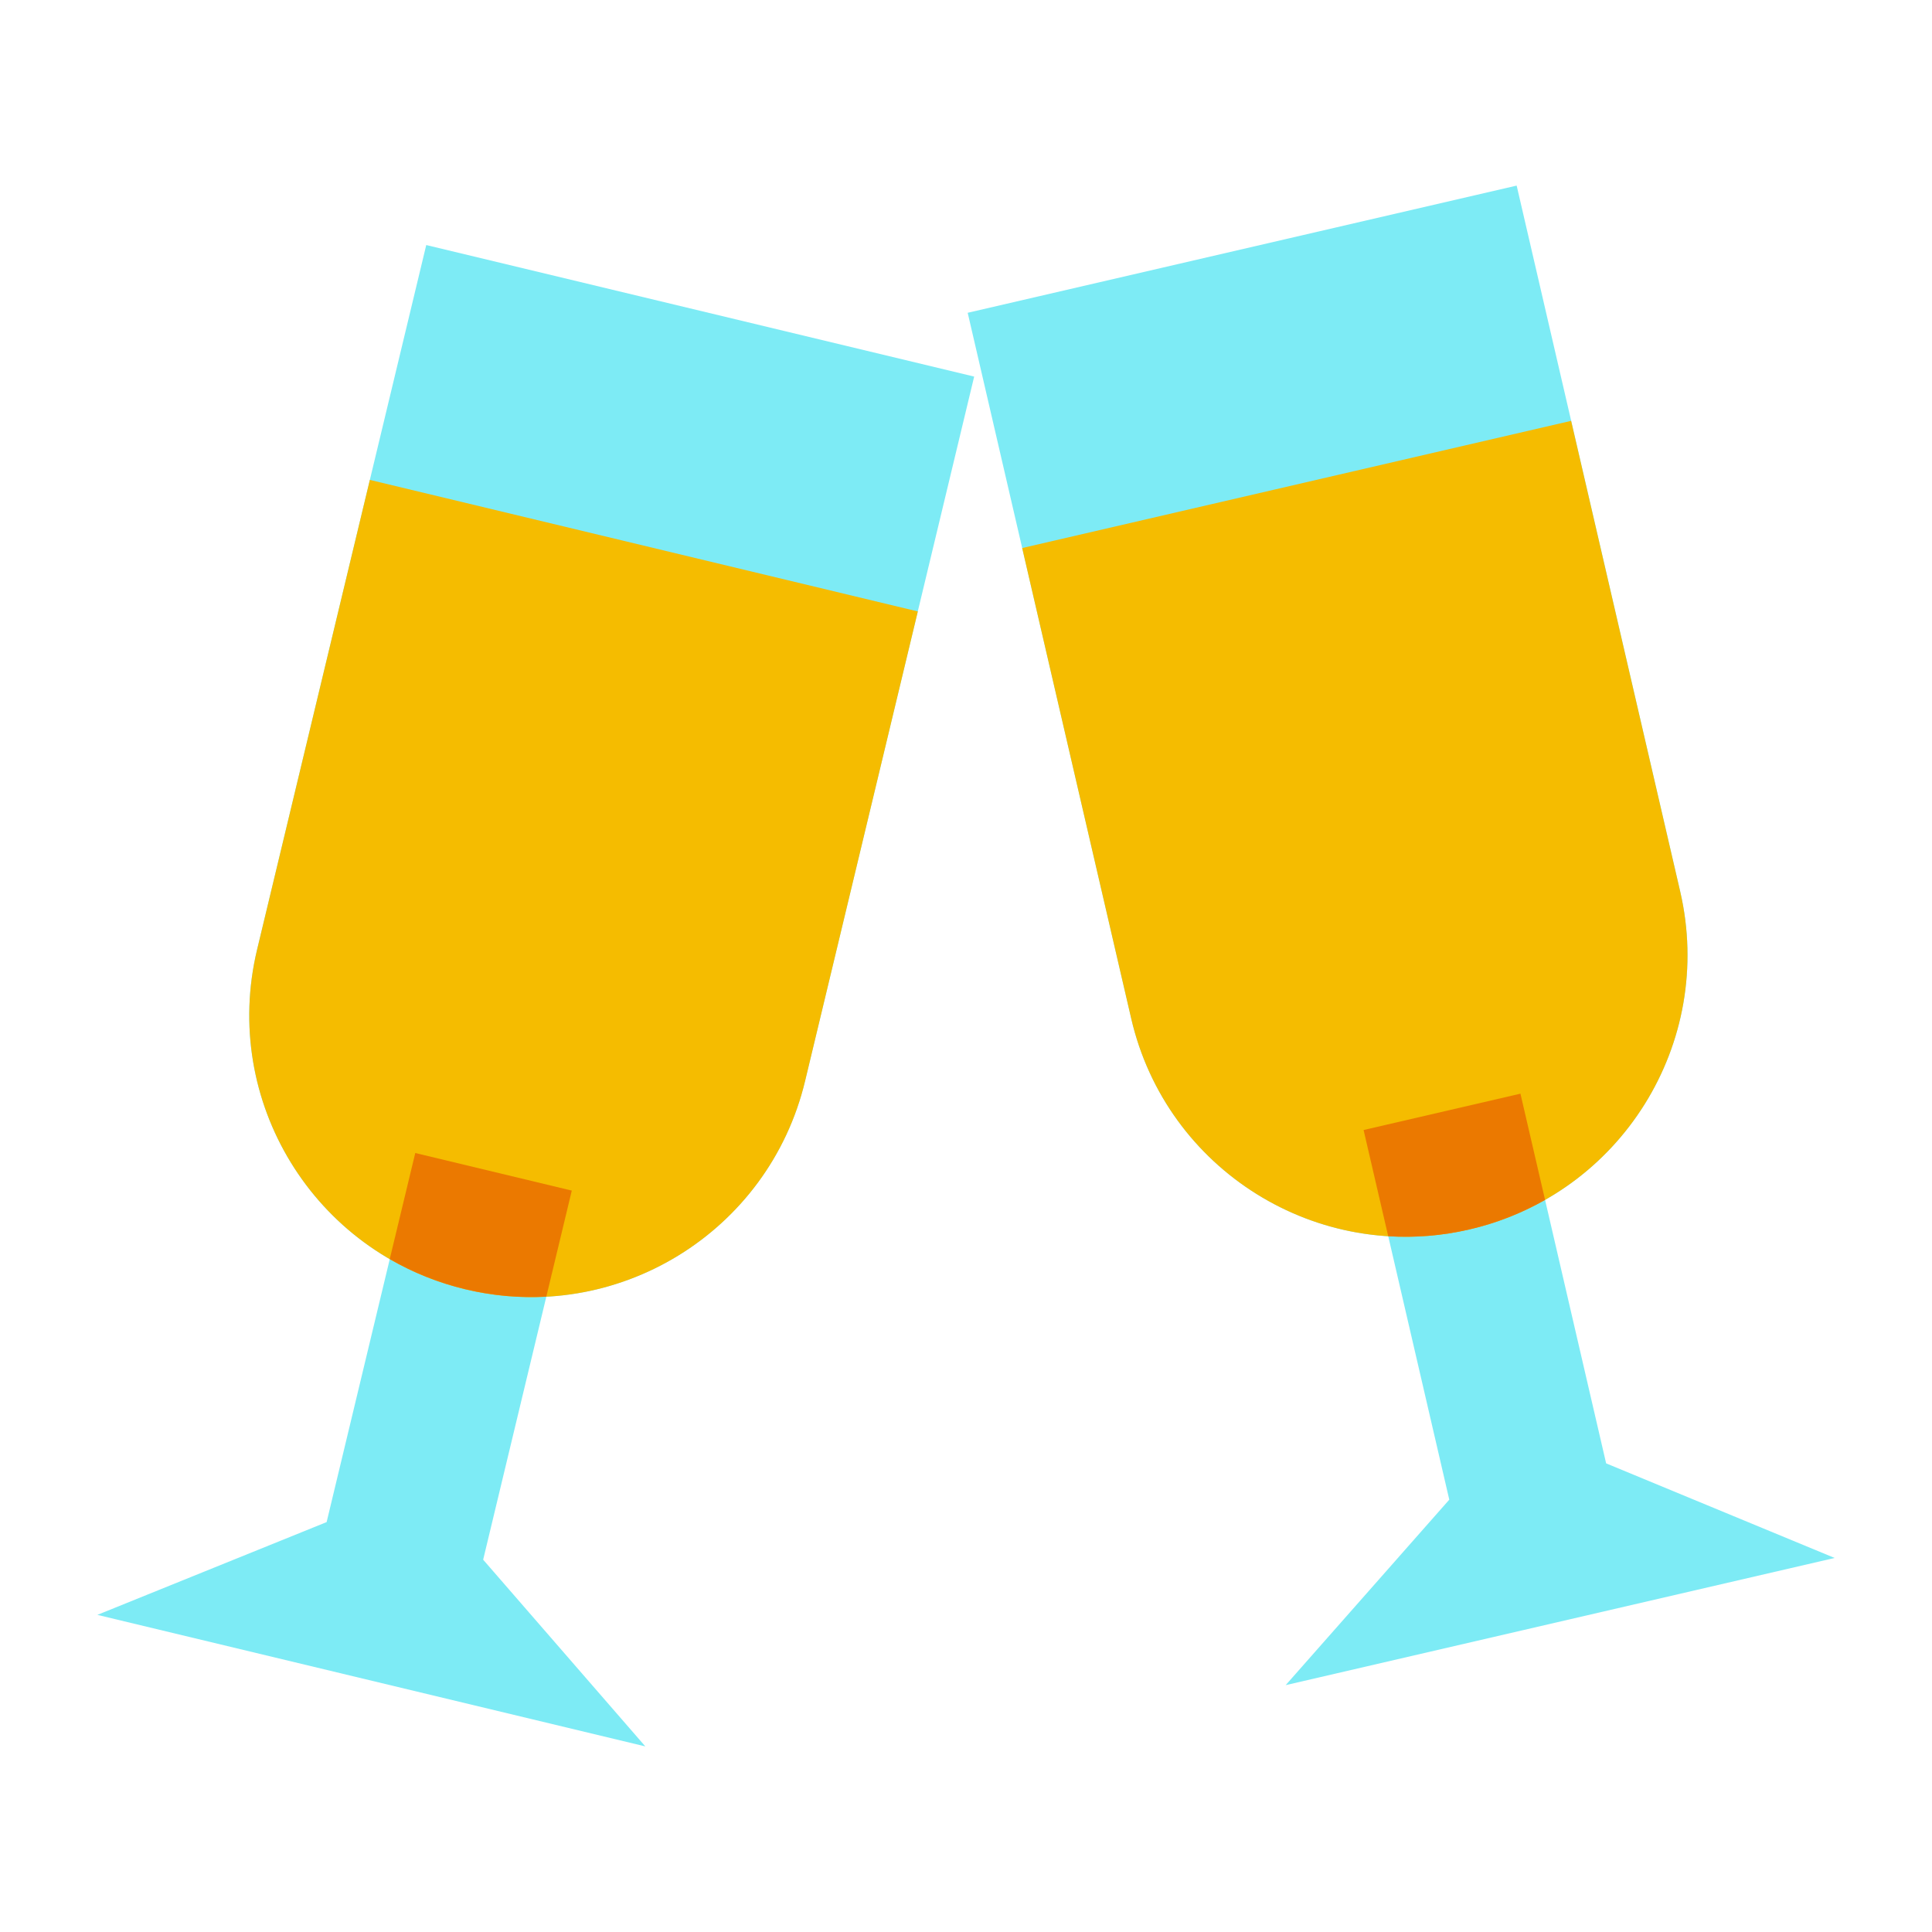 <svg xmlns="http://www.w3.org/2000/svg"  viewBox="0 0 48 48" width="500px" height="500px"><path fill="#7debf5" d="M11.56,32.032L11.56,32.032c-3.759-0.902-6.075-4.681-5.173-8.441L10.59,6.088l13.613,3.268 l-4.202,17.503C19.099,30.618,15.32,32.934,11.56,32.032z"/><polygon fill="#7debf5" points="16.033,43.389 12.004,38.75 14.206,29.581 10.316,28.648 8.115,37.816 2.419,40.121"/><path fill="#f5bc00" d="M9.189,11.923L6.388,23.591c-0.902,3.759,1.413,7.538,5.173,8.441 c3.759,0.902,7.538-1.413,8.441-5.173l2.801-11.668L9.189,11.923z"/><path fill="#eb7900" d="M9.683,31.282c0.572,0.331,1.201,0.587,1.877,0.749c0.676,0.162,1.352,0.22,2.013,0.184l0.633-2.635 l-3.889-0.934L9.683,31.282z"/><path fill="#7debf5" d="M36.504,30.545L36.504,30.545c-3.766,0.873-7.527-1.473-8.399-5.239L24.042,7.771l13.639-3.16 l4.063,17.535C42.616,25.912,40.27,29.673,36.504,30.545z"/><polygon fill="#7debf5" points="45.581,38.707 39.904,36.357 37.775,27.171 33.879,28.074 36.007,37.259 31.942,41.867"/><path fill="#f5bc00" d="M25.396,13.616l2.709,11.69c0.873,3.766,4.633,6.112,8.399,5.239 c3.766-0.873,6.112-4.633,5.239-8.399l-2.709-11.69L25.396,13.616z"/><path fill="#eb7900" d="M34.49,30.714c0.66,0.041,1.337-0.012,2.014-0.168s1.308-0.408,1.883-0.734l-0.612-2.64 l-3.897,0.903L34.49,30.714z"/></svg>